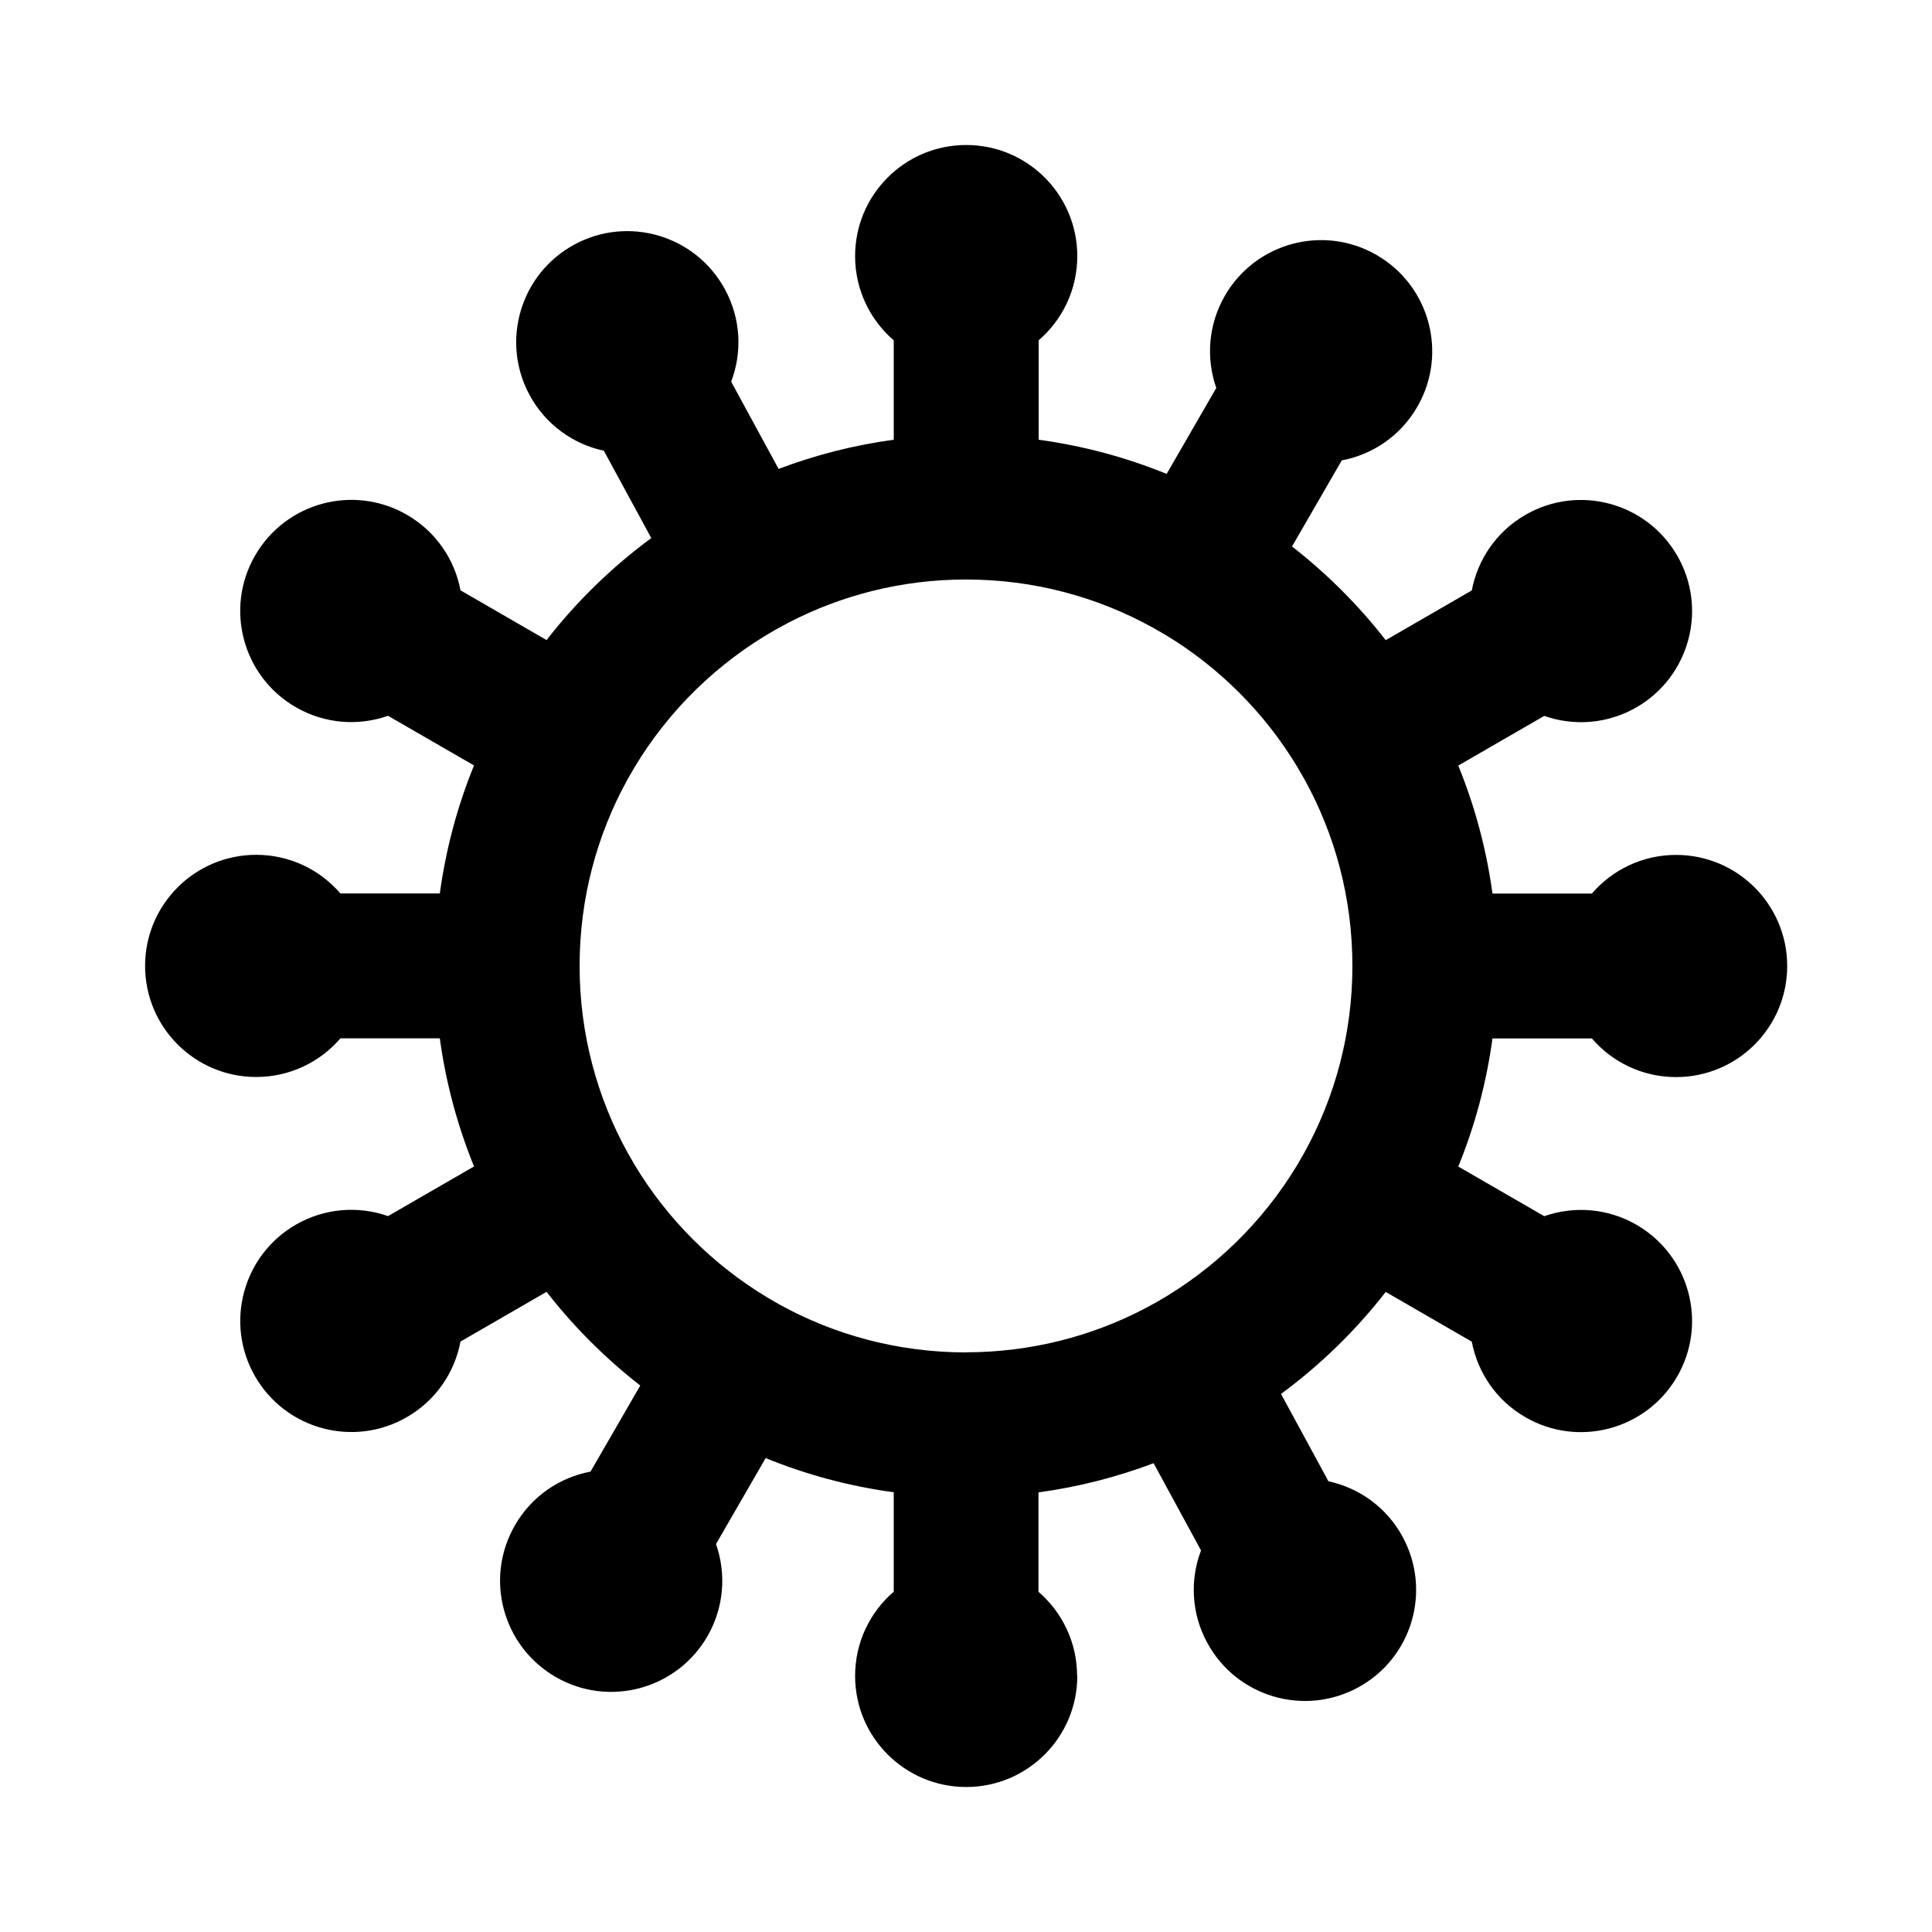 <svg fill="none" height="20" viewBox="0 0 20 20" width="20" xmlns="http://www.w3.org/2000/svg"><path clip-rule="evenodd" d="m11.15 17.35c0-.349-.155-.661-.4-.872v-1.029c.414-.056.813-.159 1.192-.302l.491.903c-.115.302-.102.651.065.957.303.558 1.001.765 1.56.462s.765-1.001.462-1.56c-.166-.306-.452-.507-.768-.575l-.491-.904c.408-.301.773-.656 1.084-1.056l.891.515c.06.318.253.608.555.782.55.318 1.253.129 1.571-.421.318-.55.129-1.253-.421-1.571-.302-.174-.65-.196-.955-.089l-.89-.514c.171-.419.291-.863.354-1.326h1.029c.211.245.523.4.872.4.635 0 1.15-.515 1.15-1.15 0-.635-.515-1.15-1.15-1.15-.349 0-.661.155-.872.4h-1.029c-.063-.463-.184-.907-.354-1.325l.89-.514c.305.107.653.085.955-.089.55-.318.739-1.021.421-1.571-.318-.55-1.021-.739-1.571-.421-.302.174-.495.465-.555.782l-.891.515c-.282-.362-.608-.688-.97-.97l.515-.891c.318-.06.608-.253.782-.555.318-.55.129-1.253-.421-1.571-.55-.318-1.253-.129-1.571.421-.174.302-.196.65-.089.955l-.514.89c-.418-.171-.863-.291-1.325-.354v-1.029c.245-.211.4-.523.4-.872 0-.635-.515-1.15-1.15-1.15-.635 0-1.15.515-1.15 1.15 0 .349.155.661.4.872v1.029c-.414.056-.813.159-1.192.302l-.491-.903c.115-.302.102-.651-.065-.957-.303-.558-1.001-.765-1.559-.462-.558.303-.765 1.001-.462 1.559.166.306.452.507.768.575l.491.904c-.408.301-.773.656-1.084 1.056l-.891-.515c-.06-.318-.253-.608-.555-.782-.55-.318-1.253-.129-1.571.421-.318.55-.129 1.253.421 1.571.302.174.65.196.955.089l.89.514c-.171.419-.291.863-.354 1.325h-1.029c-.211-.245-.523-.4-.872-.4-.635 0-1.15.515-1.15 1.15 0 .635.515 1.15 1.15 1.15.349 0 .661-.155.872-.4h1.029c.063.463.184.907.354 1.326l-.89.514c-.305-.107-.653-.085-.955.089-.55.318-.738 1.021-.421 1.571.318.55 1.021.739 1.571.421.302-.174.495-.465.555-.782l.891-.515c.282.362.608.688.97.97l-.515.891c-.318.06-.608.253-.782.555-.318.55-.129 1.253.421 1.571.55.318 1.253.129 1.571-.421.174-.302.196-.65.089-.955l.514-.89c.419.171.863.291 1.326.354v1.029c-.245.211-.4.523-.4.872 0 .635.515 1.15 1.15 1.15.635 0 1.15-.515 1.15-1.15zm-1.141-3.35h-.019c-.698-.002-1.355-.182-1.925-.498l-.124-.072c-.561-.338-1.033-.809-1.371-1.371l-.072-.125c-.317-.573-.498-1.233-.498-1.934 0-.701.18-1.36.497-1.933l.074-.128c.354-.588.856-1.078 1.453-1.418l.14-.076c.55-.285 1.174-.446 1.836-.446.701 0 1.359.18 1.932.497l.129.074c.56.337 1.03.808 1.368 1.368l.074.128c.317.573.497 1.232.497 1.933 0 .702-.181 1.361-.498 1.934l-.072.125c-.355.59-.857 1.08-1.456 1.421l-.135.073c-.548.284-1.17.445-1.83.447z" fill="currentColor" fill-rule="evenodd"/></svg>
